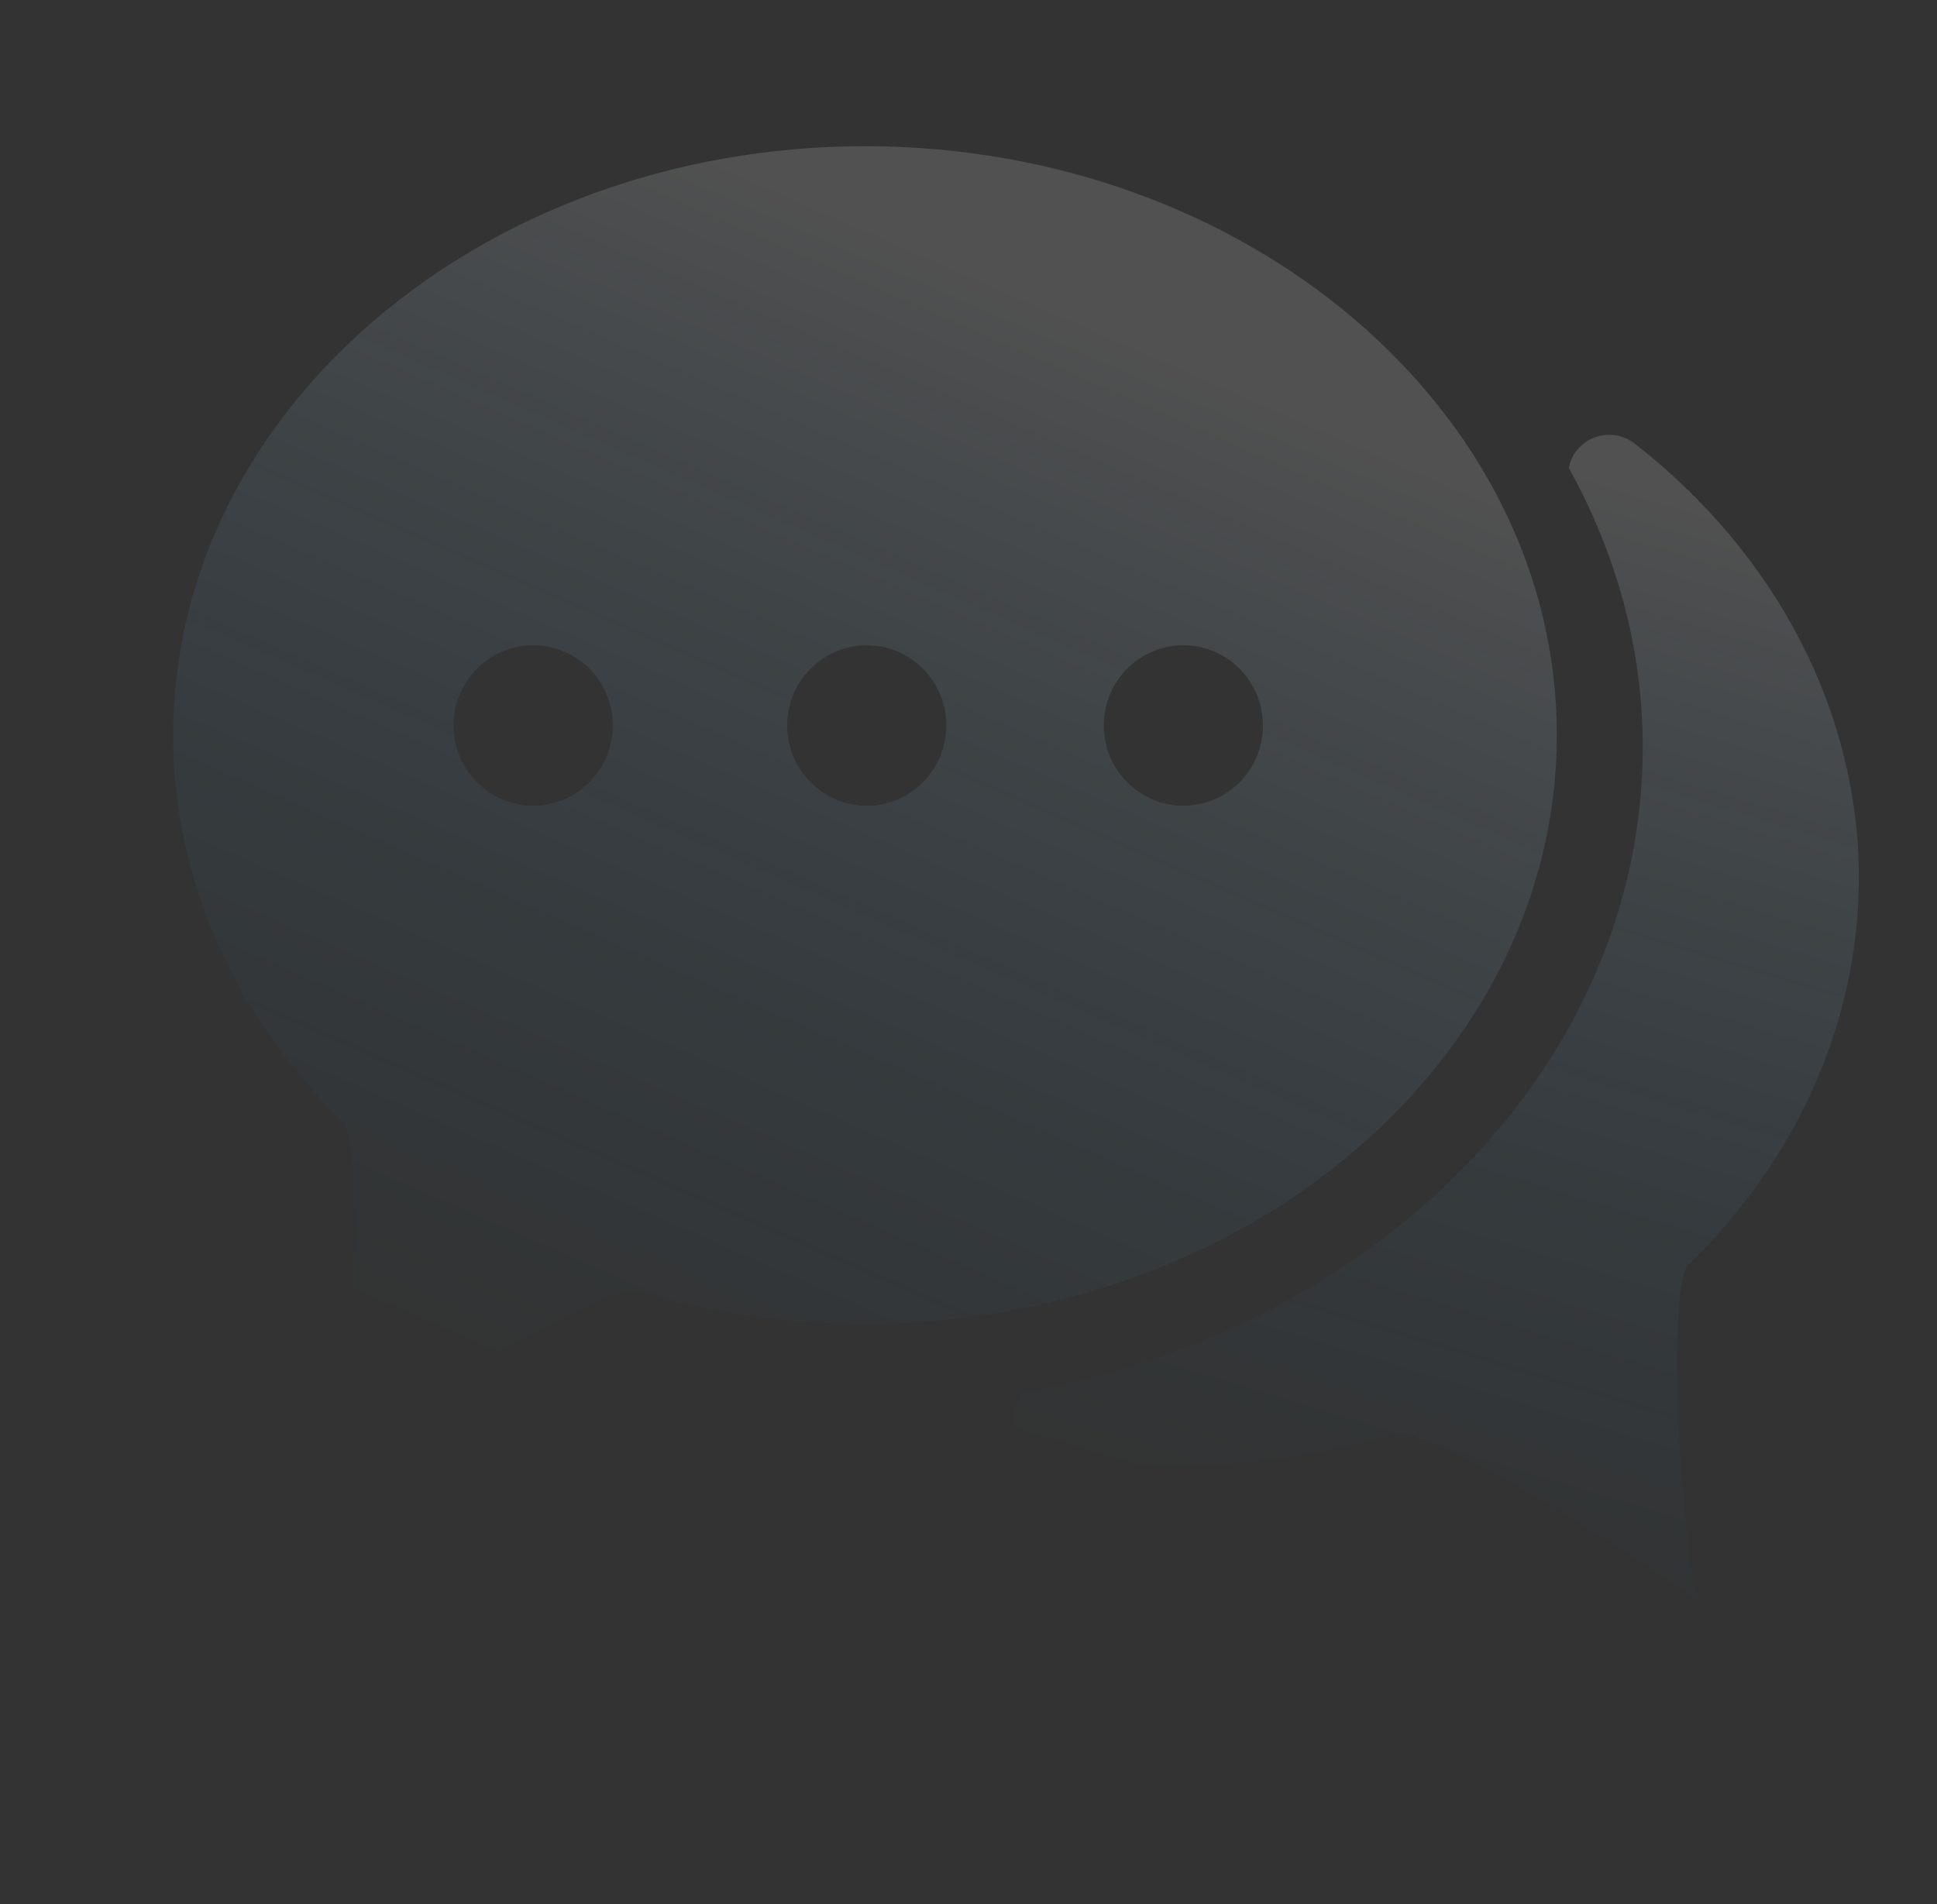 <?xml version="1.0" encoding="UTF-8"?>
<svg width="120px" height="118px" viewBox="0 0 120 118" version="1.1" xmlns="http://www.w3.org/2000/svg" xmlns:xlink="http://www.w3.org/1999/xlink">
    <rect x="0" y="0" width="120" height="118" fill="#333333" stroke="none"/>
    <title>形状备份 2</title>
    <defs>
        <rect id="path-1" x="0" y="0" width="120" height="118"></rect>
        <linearGradient x1="71.872%" y1="7.868%" x2="29.145%" y2="77.778%" id="linearGradient-3">
            <stop stop-color="#FFFFFF" offset="0%"></stop>
            <stop stop-color="#FFFFFF" stop-opacity="0.015" offset="100%"></stop>
        </linearGradient>
        <linearGradient x1="50%" y1="0%" x2="11.031%" y2="83.357%" id="linearGradient-4">
            <stop stop-color="#FFFFFF" offset="0%"></stop>
            <stop stop-color="#FFFFFF" stop-opacity="0" offset="100%"></stop>
        </linearGradient>
        <linearGradient x1="50%" y1="5.231%" x2="11.353%" y2="88.968%" id="linearGradient-5">
            <stop stop-color="#FFFFFF" offset="0%"></stop>
            <stop stop-color="#00A3FF" stop-opacity="0" offset="100%"></stop>
        </linearGradient>
        <linearGradient x1="50%" y1="0%" x2="29.616%" y2="93.521%" id="linearGradient-6">
            <stop stop-color="#FFFFFF" offset="0%"></stop>
            <stop stop-color="#00A3FF" stop-opacity="0" offset="100%"></stop>
        </linearGradient>
    </defs>
    <g id="页面-1" stroke="none" stroke-width="1" fill="none" fill-rule="evenodd" opacity="0.147">
        <g id="画板" transform="translate(-301, -137)">
            <g id="形状备份-2" transform="translate(301.905, 137.822)">
                <mask id="mask-2" fill="white">
                    <use xlink:href="#path-1"></use>
                </mask>
                <g id="蒙版"></g>
                <rect id="矩形" fill="url(#linearGradient-3)" fill-rule="nonzero" opacity="0" mask="url(#mask-2)" x="-4.8" y="-23.822" width="151" height="152.165"></rect>
                <g id="咨询1" mask="url(#mask-2)" fill-rule="nonzero">
                    <g transform="translate(3.937, -5.999)">
                        <rect id="矩形" fill="url(#linearGradient-4)" opacity="0" x="0" y="0" width="117.097" height="118"></rect>
                        <path d="M91.606,50.722 C91.606,30.605 72.379,14.237 48.746,14.237 C25.111,14.237 5.885,30.605 5.885,50.722 C5.885,59.598 9.665,68.151 16.434,74.693 C17.274,76.011 17.384,83.115 16.669,89.893 L16.091,95.35 L20.648,92.346 C25.852,88.912 32.518,85.235 34.353,85.106 C38.96,86.5 43.801,87.208 48.746,87.208 C72.379,87.208 91.606,70.84 91.606,50.722 Z M28.209,55.103 C25.487,55.115 23.269,52.898 23.259,50.155 C23.244,47.412 25.444,45.178 28.168,45.162 C30.885,45.15 33.108,47.369 33.118,50.11 C33.13,52.857 30.93,55.09 28.209,55.103 L28.209,55.103 Z M48.874,55.103 C46.152,55.115 43.937,52.898 43.924,50.155 C43.912,47.412 46.112,45.178 48.834,45.162 C51.556,45.15 53.773,47.369 53.783,50.11 C53.796,52.857 51.598,55.09 48.874,55.103 L48.874,55.103 Z M68.488,55.103 C65.766,55.115 63.551,52.898 63.538,50.155 C63.526,47.412 65.726,45.178 68.448,45.162 C71.169,45.15 73.387,47.369 73.398,50.11 C73.41,52.857 71.212,55.09 68.488,55.103 Z" id="形状" fill="url(#linearGradient-5)"></path>
                        <path d="M110.316,59.56 C110.316,49.355 105.255,39.552 96.429,32.662 C95.3,31.786 93.682,31.989 92.808,33.127 C92.563,33.445 92.425,33.8 92.347,34.168 C95.255,39.425 96.928,45.272 96.928,51.458 C96.928,71.193 80.381,87.693 58.483,91.45 C58.248,91.78 58.065,92.148 58.002,92.577 C57.8,93.999 58.778,95.317 60.189,95.523 C67.425,96.572 74.975,96.021 81.845,93.941 C83.68,94.07 90.348,97.748 95.552,101.181 L100.112,104.188 L99.532,98.728 C98.814,91.952 98.922,84.851 99.673,83.64 C106.533,76.989 110.313,68.436 110.316,59.559 L110.316,59.56 Z" id="路径" fill="url(#linearGradient-6)"></path>
                    </g>
                </g>
            </g>
        </g>
    </g>
</svg>